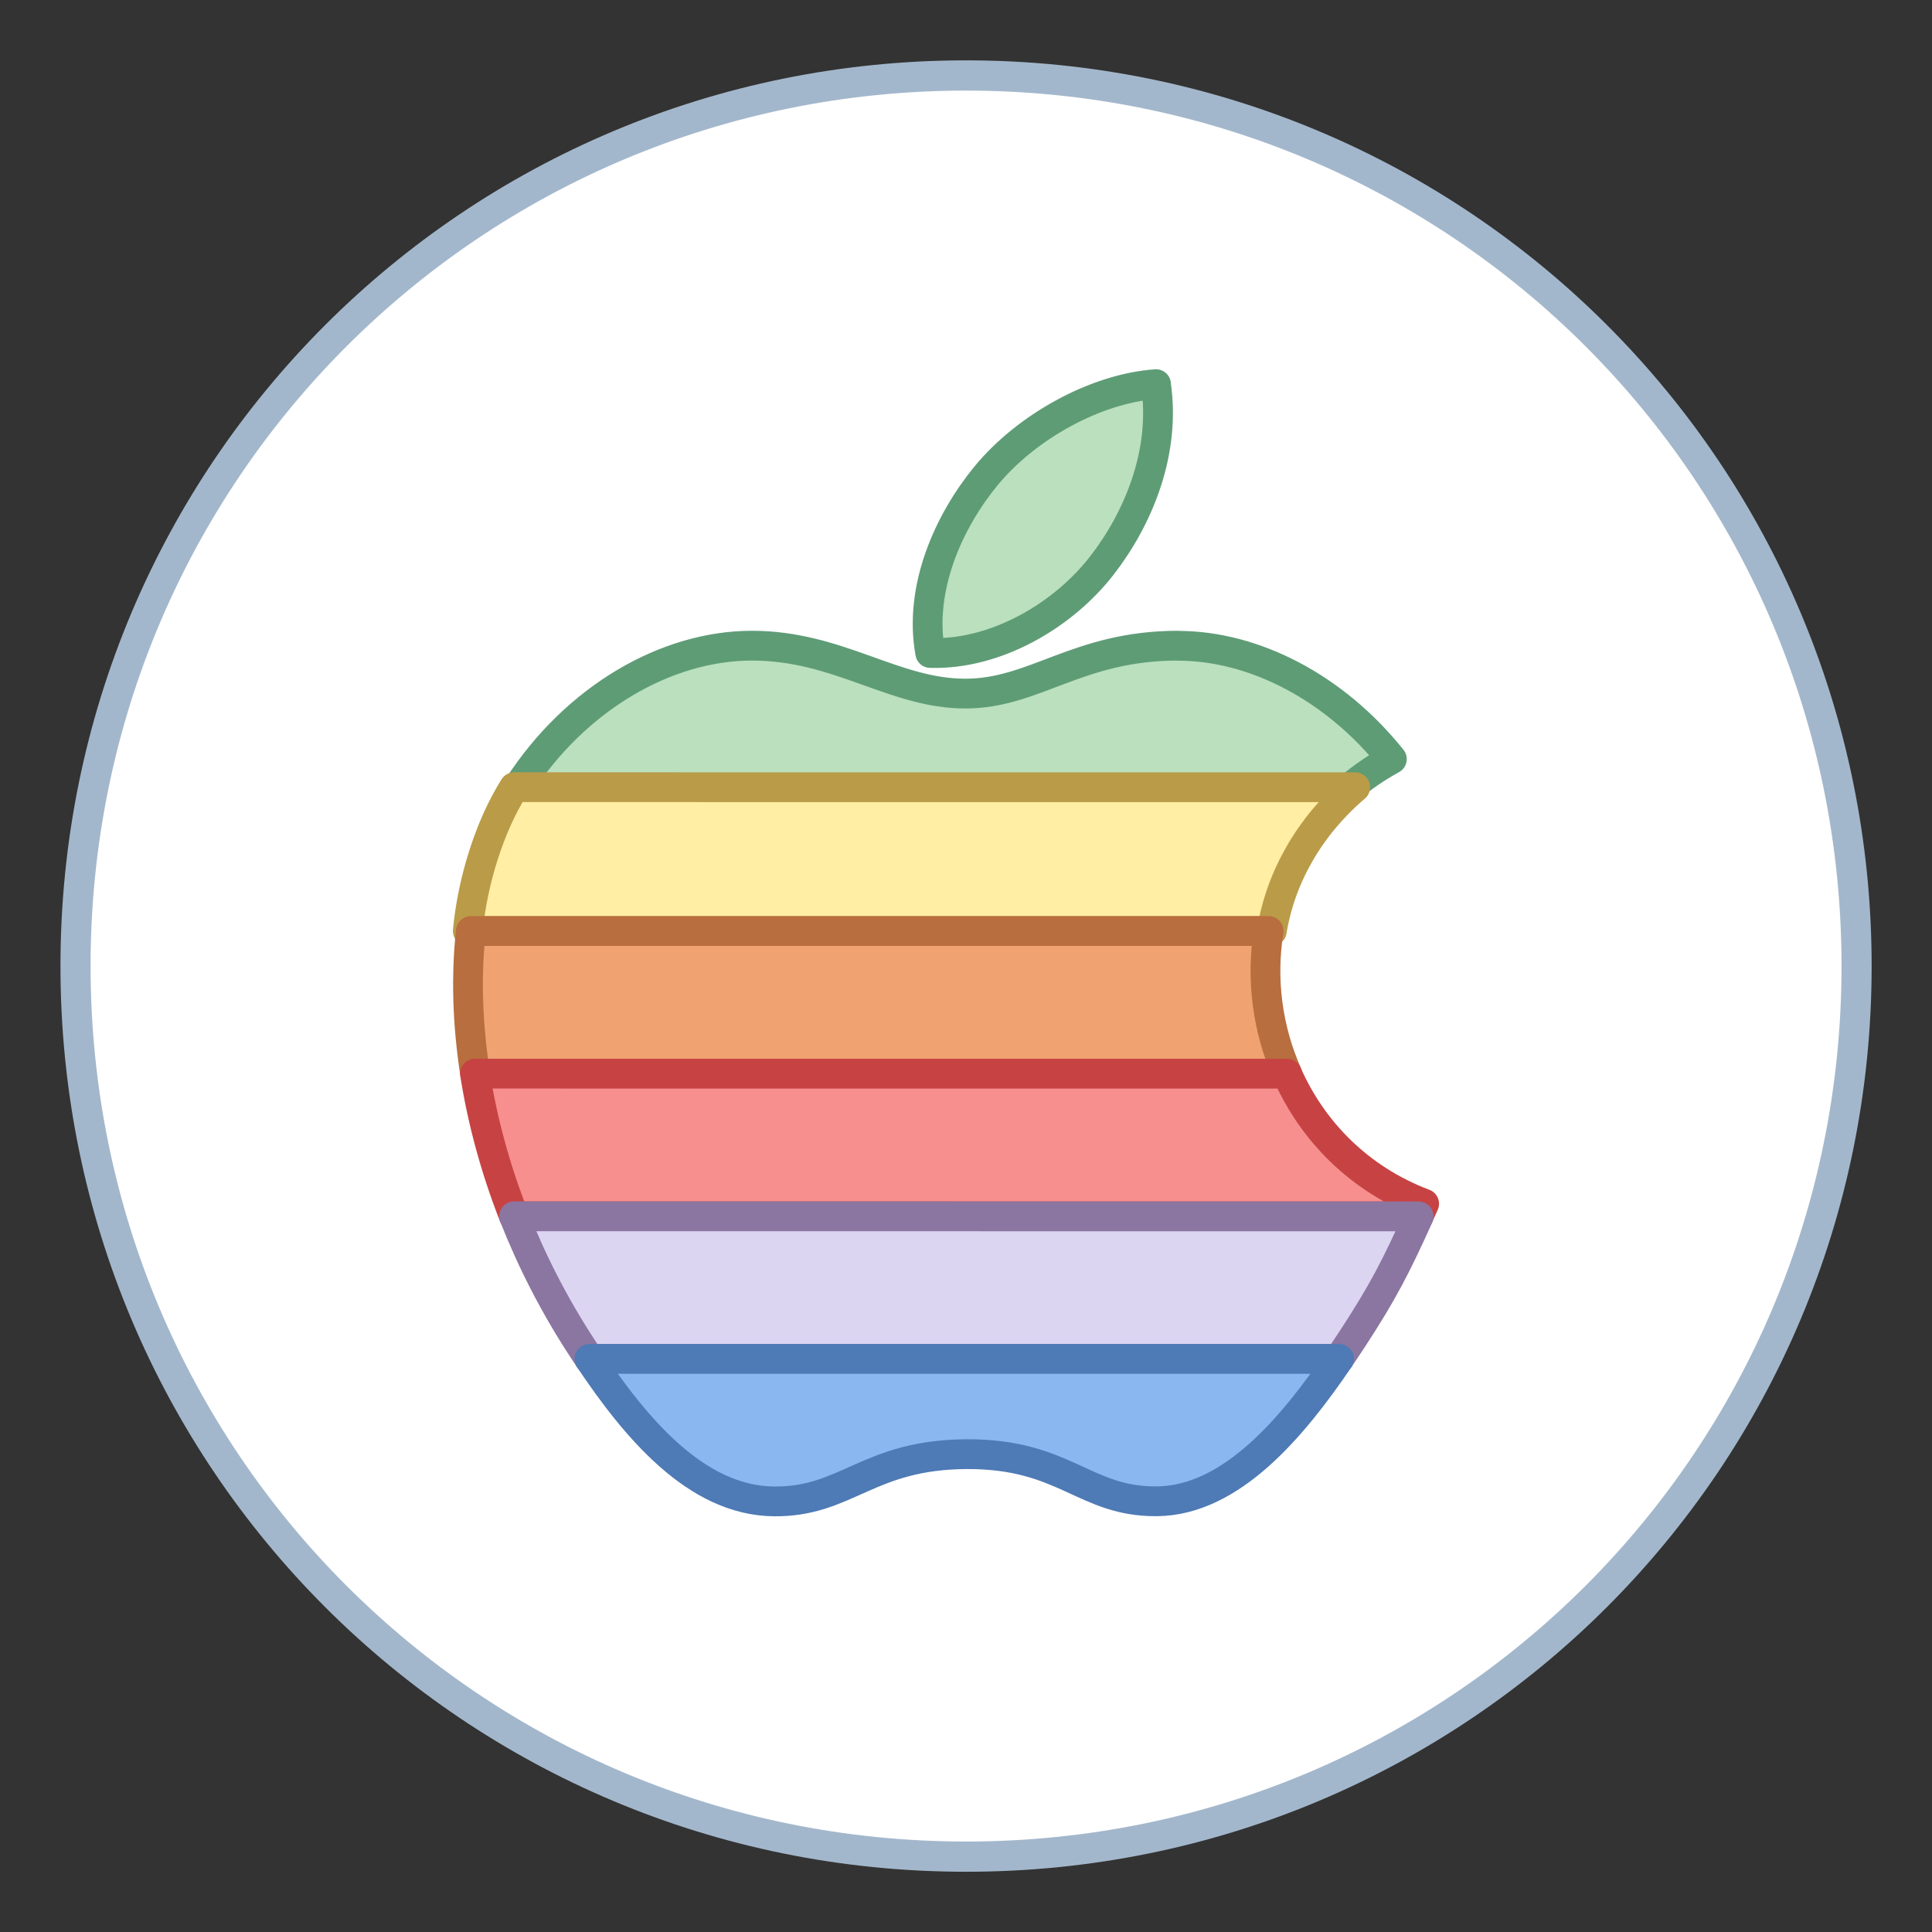 <?xml version="1.0" encoding="UTF-8" standalone="no"?>
<!-- Created with Inkscape (http://www.inkscape.org/) -->

<svg
   xmlns:dc="http://purl.org/dc/elements/1.1/"
   xmlns:cc="http://creativecommons.org/ns#"
   xmlns:rdf="http://www.w3.org/1999/02/22-rdf-syntax-ns#"
   xmlns:svg="http://www.w3.org/2000/svg"
   xmlns="http://www.w3.org/2000/svg"
   xmlns:sodipodi="http://sodipodi.sourceforge.net/DTD/sodipodi-0.dtd"
   xmlns:inkscape="http://www.inkscape.org/namespaces/inkscape"
   width="64"
   height="64"
   viewBox="0 0 16.933 16.933"
   version="1.1"
   id="svg8"
   inkscape:version="0.92.3 (2405546, 2018-03-11)"
   sodipodi:docname="apple.svg">
  <rect x="0" y="0" width="16.933" height="16.933" fill="#333333" stroke="none"/>
  <defs
     id="defs2" />
  <sodipodi:namedview
     id="base"
     pagecolor="#ffffff"
     bordercolor="#666666"
     borderopacity="1.0"
     inkscape:pageopacity="0.0"
     inkscape:pageshadow="2"
     inkscape:zoom="11.2"
     inkscape:cx="11.774357"
     inkscape:cy="29.512999"
     inkscape:document-units="px"
     inkscape:current-layer="layer1"
     showgrid="true"
     units="px"
     inkscape:showpageshadow="false"
     inkscape:snap-bbox="true"
     inkscape:bbox-paths="true"
     inkscape:bbox-nodes="true"
     inkscape:snap-bbox-edge-midpoints="true"
     inkscape:snap-bbox-midpoints="true"
     inkscape:object-paths="true"
     inkscape:snap-intersection-paths="true"
     inkscape:window-width="1874"
     inkscape:window-height="1141"
     inkscape:window-x="46"
     inkscape:window-y="30"
     inkscape:window-maximized="1">
    <inkscape:grid
       type="xygrid"
       id="grid815" />
  </sodipodi:namedview>
  <g
     inkscape:label="Capa 1"
     inkscape:groupmode="layer"
     id="layer1"
     transform="translate(0,-280.067)">
    <g
       id="g1470"
       transform="translate(4.763,0.794)">
      <path
         inkscape:connector-curvature="0"
         style="opacity:1;fill:#a3b7cc;fill-opacity:1;stroke:none;stroke-width:0.119;stroke-miterlimit:4;stroke-dasharray:none;stroke-opacity:1"
         d="m 3.704,279.802 c 4.397,0 7.937,3.54 7.937,7.938 0,4.397 -3.54,7.938 -7.937,7.938 -4.397,0 -7.937,-3.54 -7.937,-7.938 0,-4.397 3.54,-7.938 7.937,-7.938 z"
         id="rect4593" />
      <path
         inkscape:connector-curvature="0"
         style="opacity:1;fill:#ffffff;fill-opacity:1;stroke:none;stroke-width:0.115;stroke-miterlimit:4;stroke-dasharray:none;stroke-opacity:1"
         d="m 3.704,280.067 c 4.251,0 7.673,3.422 7.673,7.673 0,4.251 -3.422,7.673 -7.673,7.673 -4.251,0 -7.673,-3.422 -7.673,-7.673 0,-4.251 3.422,-7.673 7.673,-7.673 z"
         id="rect4593-5" />
      <path
         id="path5"
         d="m 5.369,282.64 c -0.523,0.036 -1.134,0.37 -1.491,0.805 -0.324,0.395 -0.592,0.981 -0.488,1.551 0.571,0.018 1.161,-0.324 1.504,-0.766 0.32,-0.412 0.563,-0.995 0.474,-1.59 z m 0.193,2.292 c -0.881,0 -1.253,0.42 -1.864,0.42 -0.63,0 -1.109,-0.42 -1.871,-0.42 -0.748,0 -1.544,0.457 -2.048,1.237 -0.003,0.005 -0.006,0.01 -0.009,0.015 H 7.06 c 0.112,-0.095 0.237,-0.182 0.376,-0.258 -0.503,-0.629 -1.208,-0.993 -1.874,-0.993 z"
         style="clip-rule:evenodd;overflow:visible;fill:#bae0bd;fill-opacity:1;fill-rule:evenodd;stroke:#5e9c76;stroke-width:0.261;stroke-linecap:round;stroke-linejoin:round;stroke-miterlimit:2.613;stroke-dasharray:none;stroke-opacity:1"
         inkscape:connector-curvature="0" />
      <path
         stroke-miterlimit="2.613"
         d="m -0.256,286.172 c -0.217,0.342 -0.368,0.832 -0.407,1.261 l 7.047,-1.8e-4 c 0.076,-0.47 0.33,-0.919 0.731,-1.26 l -7.371,-5.3e-4 h 4.234e-4 z"
         id="path9"
         style="clip-rule:evenodd;overflow:visible;fill:#ffeea3;fill-opacity:1;fill-rule:evenodd;stroke:#ba9b48;stroke-width:0.261;stroke-linecap:round;stroke-linejoin:round;stroke-miterlimit:2.613;stroke-dasharray:none;stroke-opacity:1"
         inkscape:connector-curvature="0"
         sodipodi:nodetypes="ccccccc" />
      <path
         stroke-miterlimit="2.613"
         d="m -0.599,288.683 c -0.068,-0.439 -0.08,-0.862 -0.037,-1.25 l 6.992,-1.8e-4 c -0.068,0.421 -0.011,0.859 0.162,1.25 z"
         id="path11"
         inkscape:connector-curvature="0"
         style="clip-rule:evenodd;overflow:visible;fill:#f0a371;fill-opacity:1;fill-rule:evenodd;stroke:#b86e3e;stroke-width:0.261;stroke-linecap:round;stroke-linejoin:round;stroke-miterlimit:2.613;stroke-dasharray:none;stroke-opacity:1" />
      <path
         stroke-miterlimit="2.613"
         d="m -0.258,289.933 c -0.165,-0.42 -0.278,-0.842 -0.342,-1.25 l 7.117,2.7e-4 c 0.22,0.499 0.628,0.923 1.202,1.14 -0.017,0.038 -0.034,0.074 -0.049,0.11 z"
         id="path13"
         inkscape:connector-curvature="0"
         style="clip-rule:evenodd;overflow:visible;fill:#f78f8f;fill-opacity:1;fill-rule:evenodd;stroke:#c74343;stroke-width:0.261;stroke-linecap:round;stroke-linejoin:round;stroke-miterlimit:2.613;stroke-dasharray:none;stroke-opacity:1" />
      <path
         stroke-miterlimit="2.613"
         d="m 7.671,289.934 c -0.197,0.435 -0.311,0.661 -0.584,1.078 -0.037,0.056 -0.075,0.113 -0.114,0.171 l -6.57,6.1e-4 c -0.021,-0.032 -0.042,-0.063 -0.062,-0.094 -0.246,-0.376 -0.444,-0.765 -0.598,-1.156 z"
         id="path15"
         inkscape:connector-curvature="0"
         style="clip-rule:evenodd;overflow:visible;fill:#dcd5f2;fill-opacity:1;fill-rule:evenodd;stroke:#8b75a1;stroke-width:0.261;stroke-linecap:round;stroke-linejoin:round;stroke-miterlimit:2.613;stroke-dasharray:none;stroke-opacity:1" />
      <path
         stroke-miterlimit="2.613"
         d="m 6.973,291.183 c -0.402,0.591 -0.941,1.242 -1.596,1.248 -0.639,0.006 -0.803,-0.417 -1.669,-0.413 -0.867,0.005 -1.048,0.42 -1.687,0.414 -0.683,-0.006 -1.213,-0.645 -1.618,-1.249 z"
         id="path19"
         inkscape:connector-curvature="0"
         style="clip-rule:evenodd;overflow:visible;fill:#8bb7f0;fill-opacity:1;fill-rule:evenodd;stroke:#4e7ab5;stroke-width:0.261;stroke-linecap:round;stroke-linejoin:round;stroke-miterlimit:2.613;stroke-dasharray:none;stroke-opacity:1" />
    </g>
  </g>
</svg>
